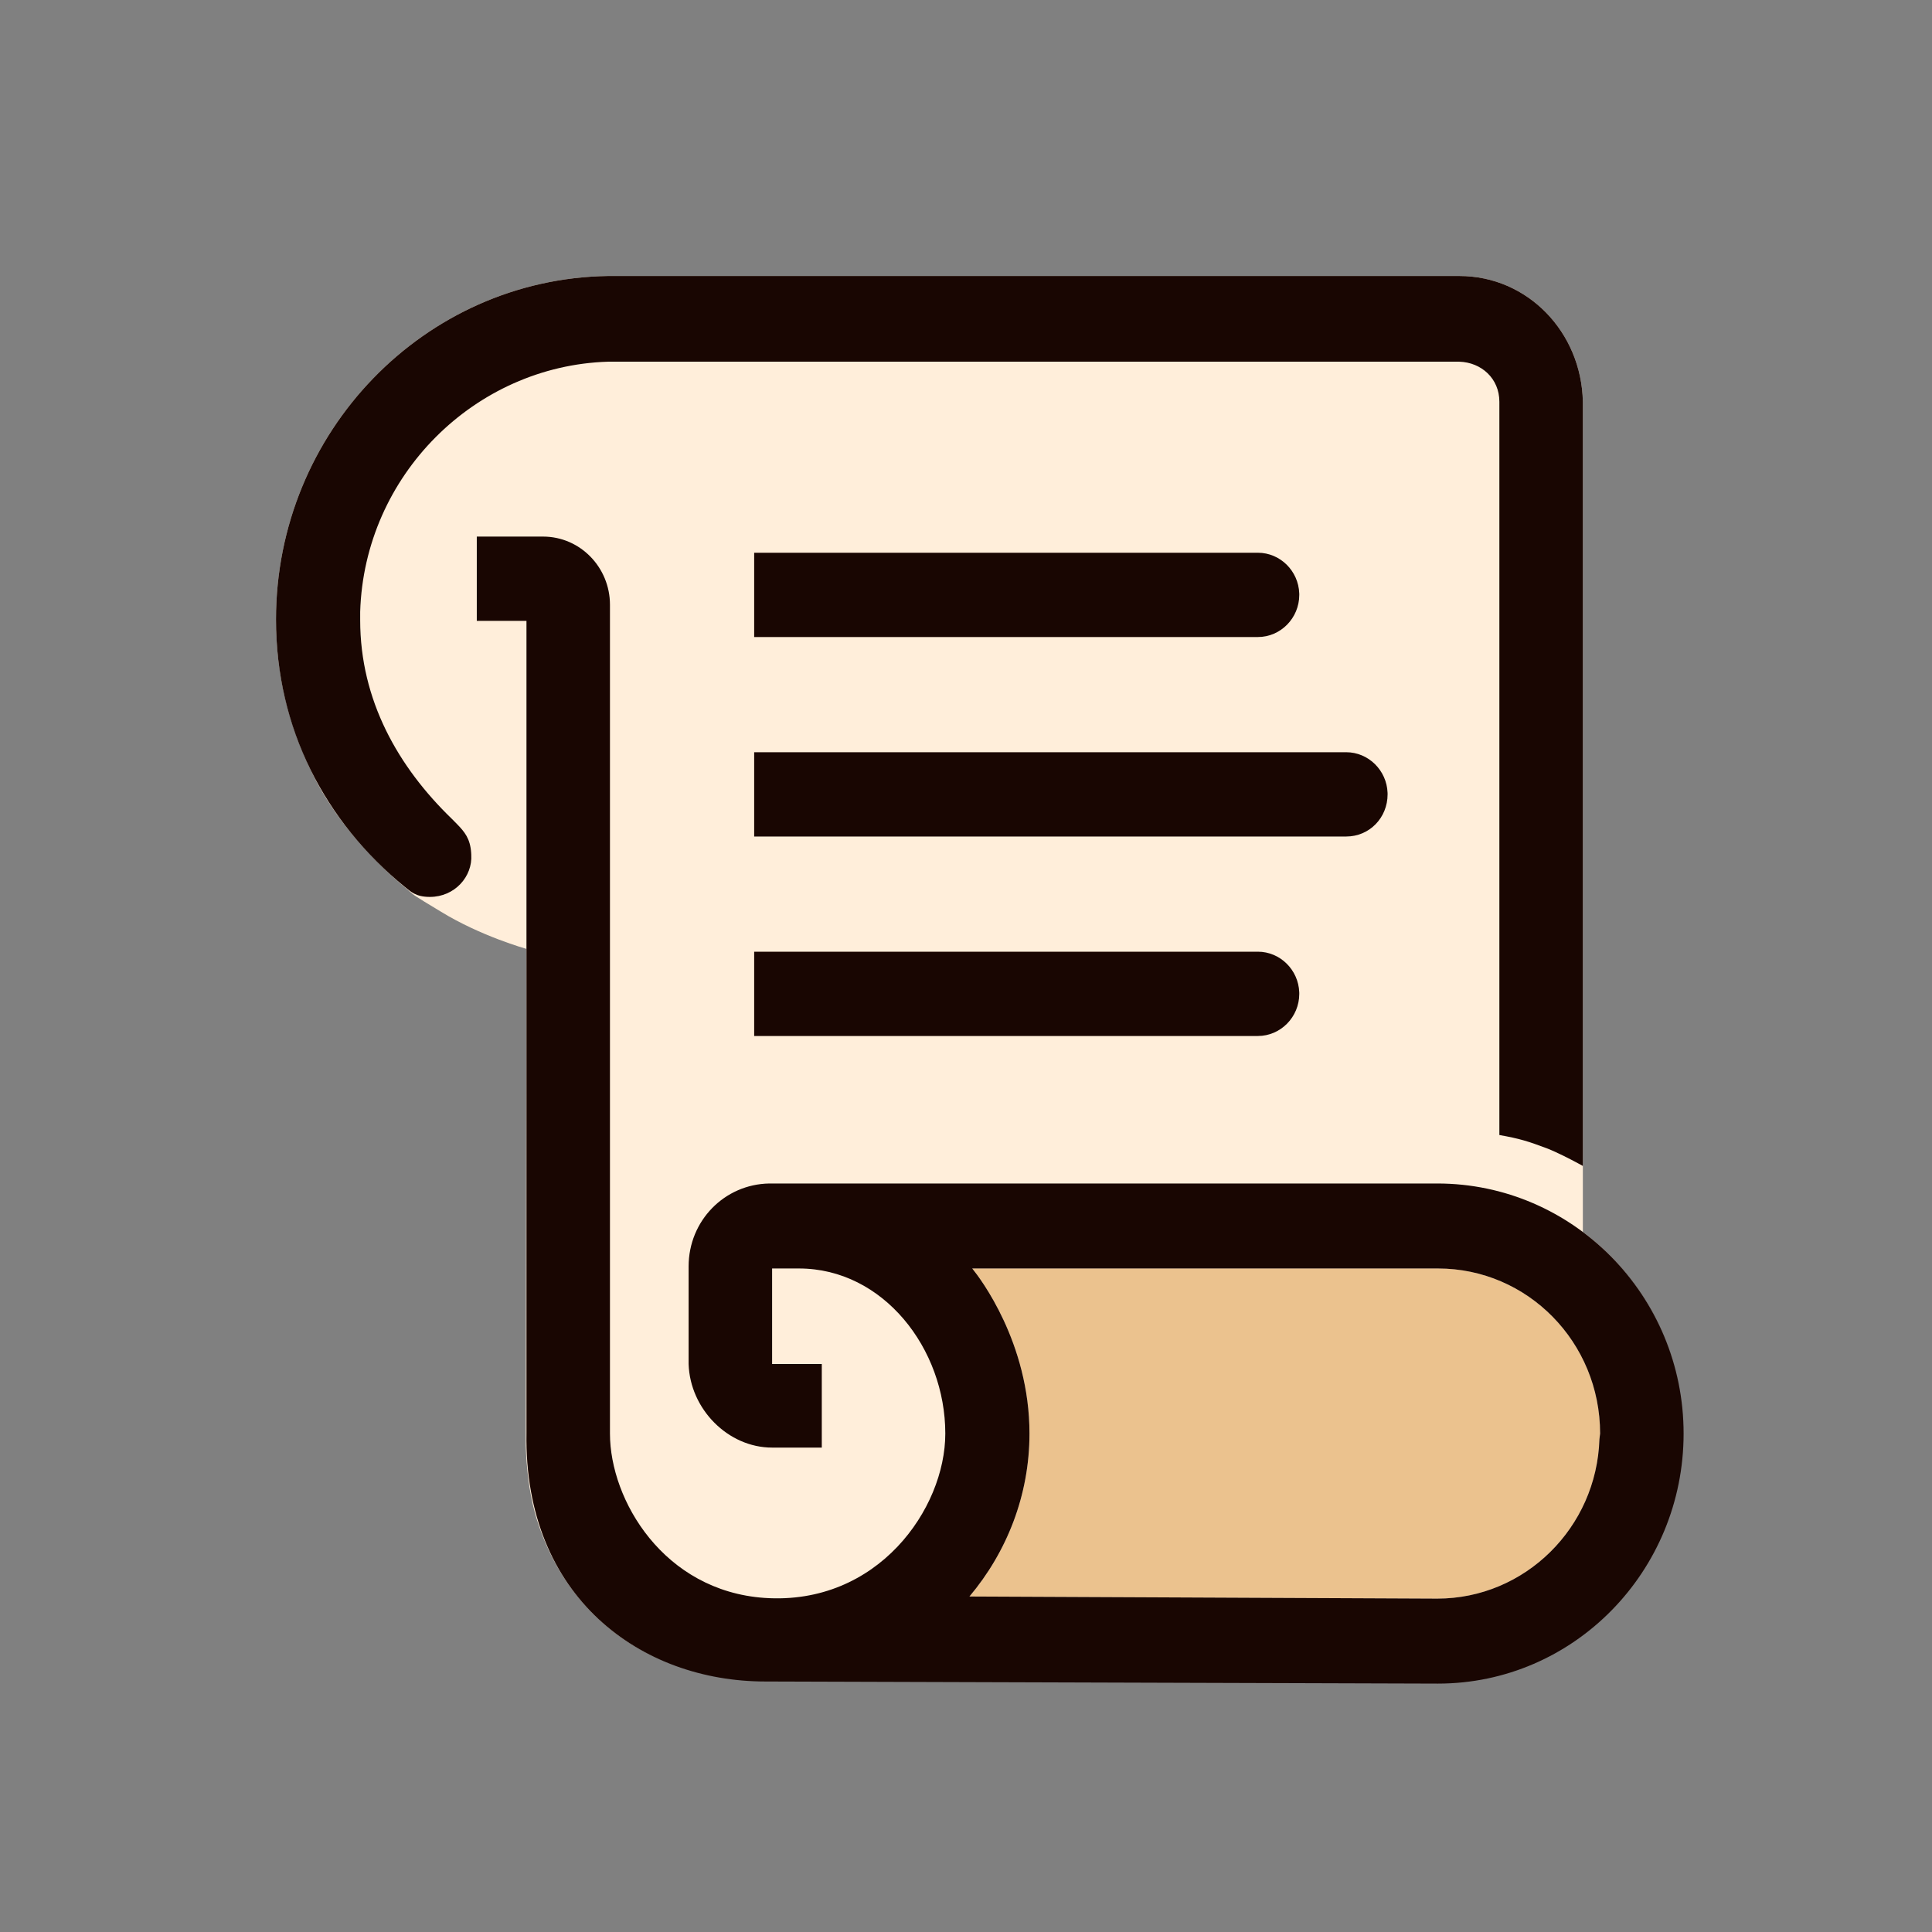 <svg width="204px" height="204px" viewBox="-40 -40 280 280" version="1.1" xmlns="http://www.w3.org/2000/svg" xmlns:xlink="http://www.w3.org/1999/xlink">
    <rect x="-40" y="-40" width="280" height="280" fill="#808080" stroke="none"/>
    <g id="页面-1" stroke="none" stroke-width="0" fill="none" fill-rule="evenodd">
        <g id="scroll" fill-rule="nonzero">
            <path d="M189.4,138.545 L189.4,18.222 C189.2,8.144 181.4,0 171.5,0 L48.1,0 C21.5,0.407 0,22.599 0,49.778 C0,58.94 2.4,66.778 6.1,73.701 C9.2,79.401 14.1,84.796 19,88.868 C20.3,89.988 19.7,89.581 23.9,92.126 C29.7,95.689 36.3,97.521 36.3,97.521 L36.2,169.491 C36.3,172.85 36.7,176.21 37.5,179.162 C40.3,189.24 47.1,197.078 56.6,200.844 C60.5,202.371 65,203.491 69.7,203.491 L168.3,203.898 C188,203.898 203.9,187.611 203.9,167.659 C203.9,155.749 198.2,145.162 189.4,138.545 Z" id="路径" fill="#FFEEDA"></path>
            <path d="M191.8,168.575 C191.4,181.401 181,191.683 168.3,191.683 L100.5,191.377 C105.9,184.964 109.2,176.719 109.2,167.76 C109.2,153.611 100.9,143.838 100.9,143.838 L168.4,143.838 C181.4,143.838 191.9,154.527 191.9,167.76 L191.8,168.575 Z" id="路径" fill="#EBC28E"></path>
            <path d="M38.7,37.766 C44.1,37.766 48.4,42.246 48.4,47.641 L48.4,167.76 C48.4,177.431 56.2,190.563 70.8,191.581 C87.2,192.701 97,178.653 97,167.76 C97,155.443 88,143.838 75.8,143.838 L71.9,143.838 L71.9,157.683 L79.1,157.683 L79.1,169.796 L71.9,169.796 C65.5,169.796 60,164.198 59.8,157.683 L59.8,143.533 C59.8,136.916 65,131.623 71.5,131.521 L168.3,131.521 C188,131.521 204,147.808 204,167.76 C204,187.713 188.1,204 168.4,204 L70.9,203.695 C53,203.695 35.9,191.581 36.3,167.659 L36.3,49.982 L29.1,49.982 L29.1,37.766 L38.7,37.766 Z M168.4,143.838 L100.9,143.838 L101.008,143.97 C101.981,145.176 109.2,154.565 109.2,167.76 C109.2,176.719 105.9,184.964 100.5,191.377 L168.3,191.683 C181,191.683 191.4,181.401 191.8,168.575 L191.9,167.76 C191.9,154.527 181.4,143.838 168.4,143.838 Z M171.5,0 C181.4,0 189.2,8.144 189.4,18.222 L189.4,128.976 L188.66,128.573 C187.613,128.011 185.664,126.999 184.2,126.431 C181.5,125.413 180.2,125.006 177.3,124.497 L177.3,18.222 C177.3,14.862 174.7,12.521 171.5,12.419 L48.1,12.419 C28.8,13.03 12.8,28.91 12.2,48.659 L12.2,49.88 C12.2,61.485 17.7,71.156 25.5,78.689 L26.201,79.399 C27.36,80.584 28.142,81.549 28.284,83.582 L28.3,83.88 C28.5,87.036 25.9,89.988 22.3,89.988 C20.2,89.988 19.5,89.174 18.7,88.563 C7.1,79.096 1.42108547e-14,65.557 1.42108547e-14,49.778 C1.42108547e-14,22.599 21.5,0.407 48.1,0 L171.5,0 Z M142.3,97.928 C145.525,97.928 148.177,100.553 148.296,103.808 L148.3,104.036 C148.3,107.395 145.6,110.144 142.3,110.144 L69.3,110.144 L69.3,97.928 L142.3,97.928 Z M155.1,69.018 C158.325,69.018 160.977,71.643 161.096,74.898 L161.1,75.126 C161.1,78.485 158.5,81.234 155.1,81.234 L69.3,81.234 L69.3,69.018 L155.1,69.018 Z M142.3,40.108 C145.525,40.108 148.177,42.733 148.296,45.987 L148.3,46.216 C148.3,49.575 145.6,52.323 142.3,52.323 L69.3,52.323 L69.3,40.108 L142.3,40.108 Z" id="形状" fill="#190602"></path>
        </g>
    </g>
</svg>
